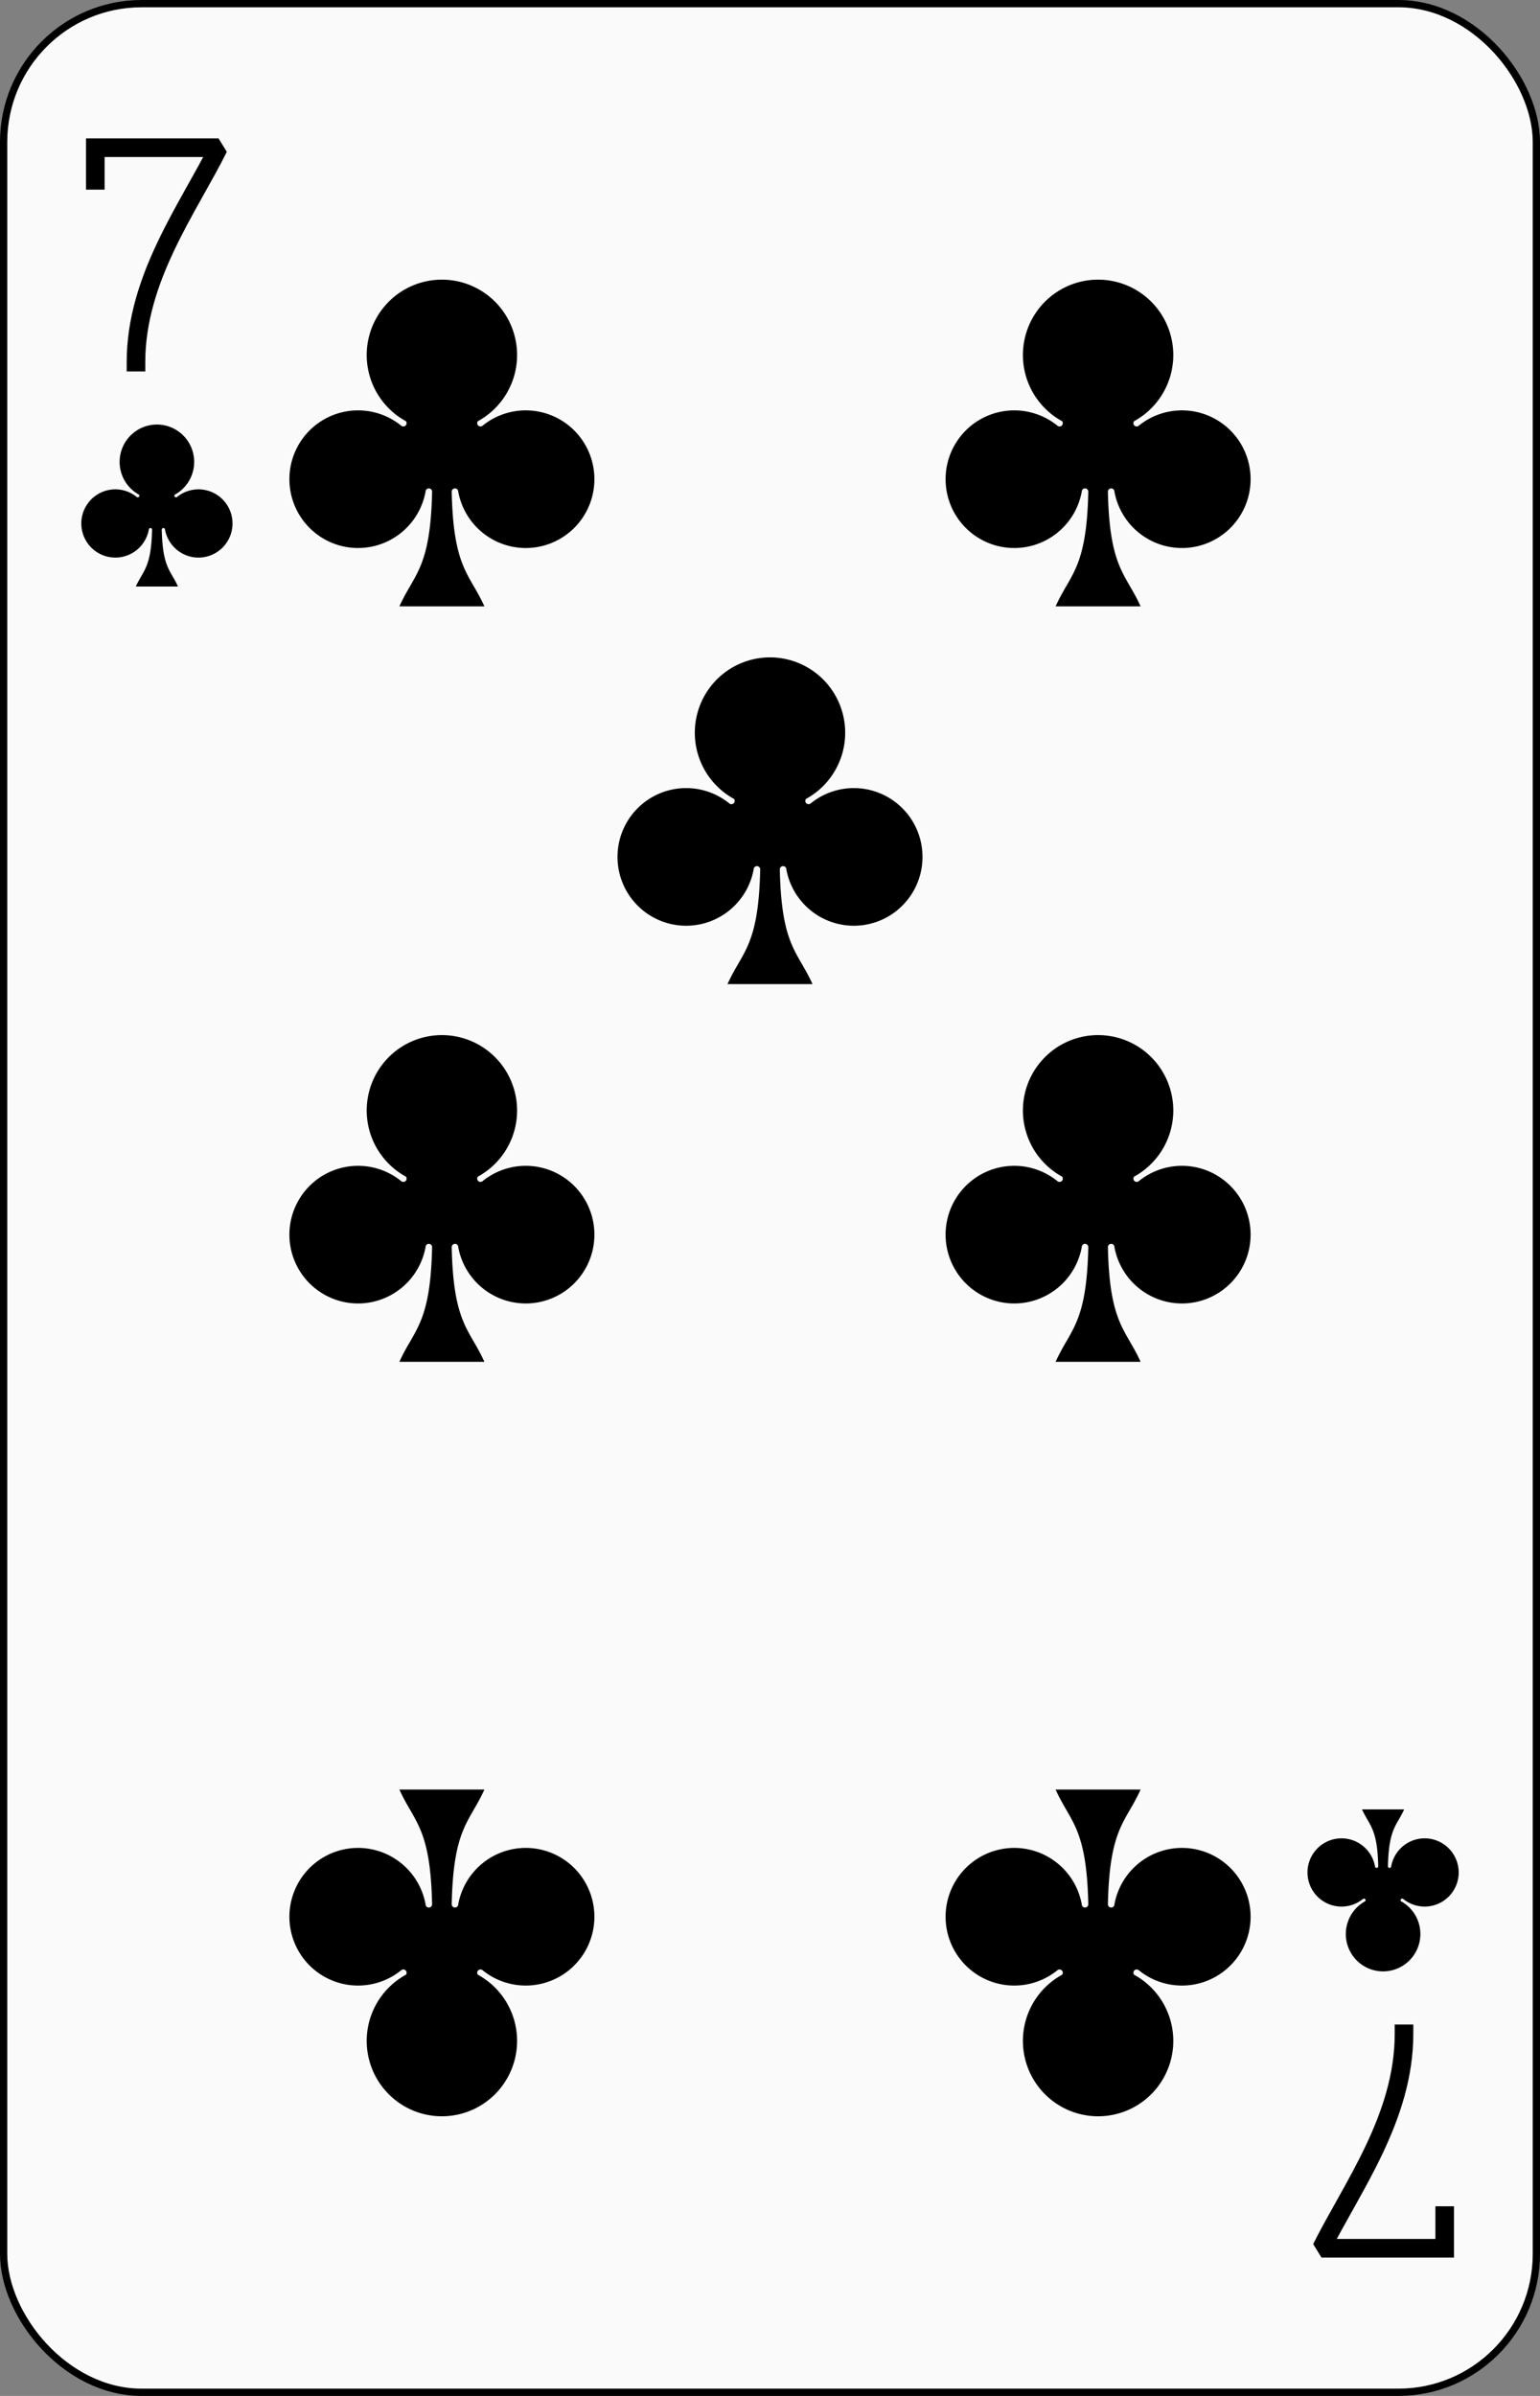 <?xml version="1.0" encoding="UTF-8" standalone="no"?>
<svg xmlns="http://www.w3.org/2000/svg" xmlns:xlink="http://www.w3.org/1999/xlink" class="card" face="7C" height="3.5in" preserveAspectRatio="none" viewBox="-106 -164.5 212 329" width="2.25in"><rect x="-106" y="-164.5" width="212" height="329" fill="#808080" stroke="none"/><defs><symbol id="SC7" viewBox="-600 -600 1200 1200" preserveAspectRatio="xMinYMid"><path d="M30 150C35 385 85 400 130 500L-130 500C-85 400 -35 385 -30 150A10 10 0 0 0 -50 150A210 210 0 1 1 -124 -51A10 10 0 0 0 -110 -65A230 230 0 1 1 110 -65A10 10 0 0 0 124 -51A210 210 0 1 1 50 150A10 10 0 0 0 30 150Z" fill="black"></path></symbol><symbol id="VC7" viewBox="-500 -500 1000 1000" preserveAspectRatio="xMinYMid"><path d="M-265 -320L-265 -460L265 -460C135 -200 -90 100 -90 460" stroke="black" stroke-width="80" stroke-linecap="square" stroke-miterlimit="1.5" fill="none"></path></symbol></defs><rect width="211" height="328" x="-105.5" y="-164" rx="19" ry="19" fill="#fafafa" stroke="black"></rect><use xlink:href="#VC7" height="32" width="32" x="-100.4" y="-145.5"></use><use xlink:href="#SC7" height="26.769" width="26.769" x="-97.784" y="-108.5"></use><use xlink:href="#SC7" height="54" width="54" x="-72.167" y="-130.735"></use><use xlink:href="#SC7" height="54" width="54" x="18.167" y="-130.735"></use><use xlink:href="#SC7" height="54" width="54" x="-72.167" y="-27"></use><use xlink:href="#SC7" height="54" width="54" x="18.167" y="-27"></use><use xlink:href="#SC7" height="54" width="54" x="-27" y="-78.867"></use><g transform="rotate(180)"><use xlink:href="#VC7" height="32" width="32" x="-100.4" y="-145.5"></use><use xlink:href="#SC7" height="26.769" width="26.769" x="-97.784" y="-108.5"></use><use xlink:href="#SC7" height="54" width="54" x="-72.167" y="-130.735"></use><use xlink:href="#SC7" height="54" width="54" x="18.167" y="-130.735"></use></g></svg>